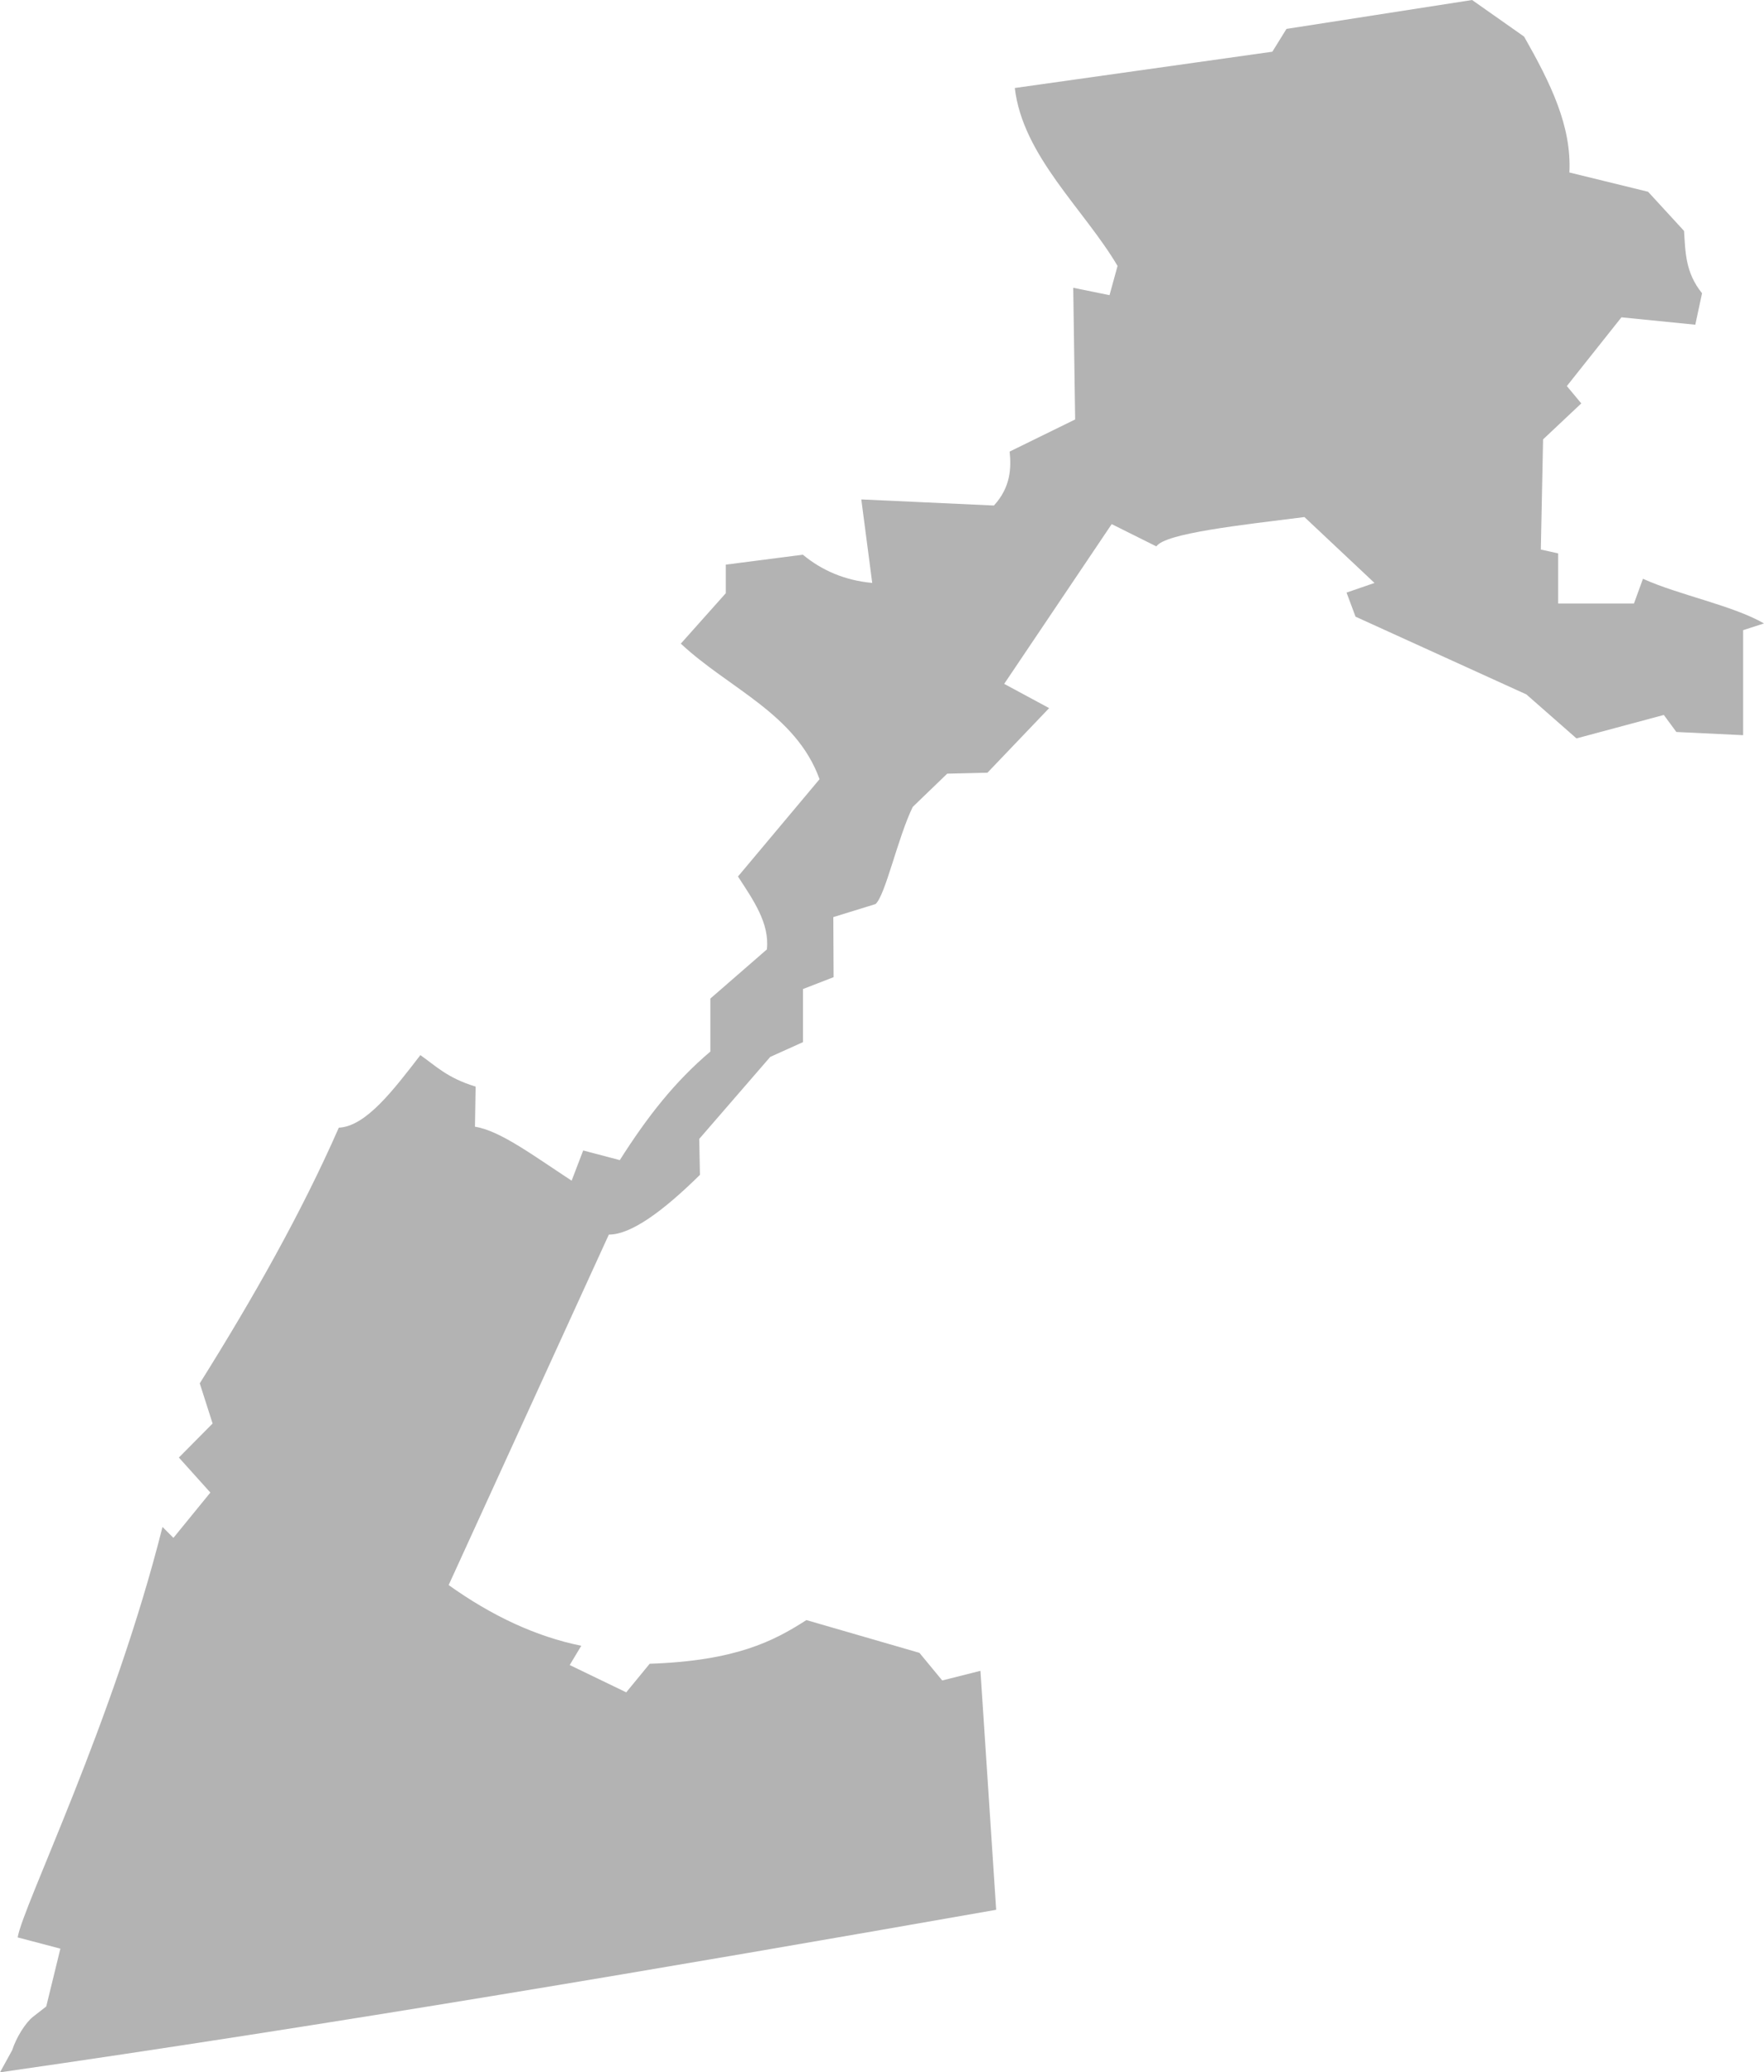 <?xml version="1.0" encoding="UTF-8" standalone="no"?>
<svg
   xmlns:dc="http://purl.org/dc/elements/1.1/"
   xmlns:cc="http://creativecommons.org/ns#"
   xmlns:rdf="http://www.w3.org/1999/02/22-rdf-syntax-ns#"
   xmlns:svg="http://www.w3.org/2000/svg"
   xmlns="http://www.w3.org/2000/svg"
   xmlns:sodipodi="http://sodipodi.sourceforge.net/DTD/sodipodi-0.dtd"
   xmlns:inkscape="http://www.inkscape.org/namespaces/inkscape"
   version="1.0"
   width="97.351"
   height="114.347"
   id="svg2"
   sodipodi:docname="TN_3.svg"
   inkscape:version="0.92.2 5c3e80d, 2017-08-06">
  <defs
     id="defs22" />
  <sodipodi:namedview
     pagecolor="#ffffff"
     bordercolor="#666666"
     borderopacity="1"
     objecttolerance="10"
     gridtolerance="10"
     guidetolerance="10"
     inkscape:pageopacity="0"
     inkscape:pageshadow="2"
     inkscape:window-width="640"
     inkscape:window-height="480"
     id="namedview20"
     showgrid="false"
     inkscape:zoom="0.12542268"
     inkscape:cx="-598.29625"
     inkscape:cy="158.00738"
     inkscape:window-x="0"
     inkscape:window-y="0"
     inkscape:window-maximized="0"
     inkscape:current-layer="svg2" />
  <path
     d="M 81.241,0 70.997,1.595 70.218,2.853 56.004,4.856 c 0.44,3.756 3.826,6.689 5.671,9.818 l -0.443,1.613 -2.003,-0.408 0.106,7.266 -3.615,1.772 c 0.091,0.873 0.07,1.958 -0.868,2.977 l -7.319,-0.337 0.603,4.608 C 46.629,32.024 45.371,31.487 44.307,30.607 l -4.253,0.549 v 1.577 l -2.481,2.782 c 2.628,2.464 6.353,3.868 7.656,7.479 l -4.502,5.37 c 0.844,1.298 1.752,2.582 1.595,4.023 l -3.119,2.712 v 2.924 c -1.969,1.669 -3.471,3.585 -4.998,5.99 l -2.02,-0.532 -0.638,1.666 C 29.432,63.764 27.592,62.381 26.212,62.171 l 0.036,-2.215 c -1.556,-0.473 -2.182,-1.126 -3.048,-1.737 -1.498,1.94 -3.003,3.931 -4.502,4.005 -2.065,4.7 -4.727,9.407 -7.674,14.107 l 0.709,2.215 -1.861,1.879 1.737,1.932 -2.038,2.499 -0.603,-0.603 c -2.719,10.812 -7.706,20.903 -7.993,22.65 l 2.357,0.62 -0.78,3.19 -0.727,0.567 c -0.405,0.313 -0.93,1.143 -1.152,1.843 L 5e-4,114.347 c 18.327,-2.636 36.649,-5.748 54.976,-8.968 l -0.868,-13.186 -2.109,0.532 -1.258,-1.524 -6.238,-1.808 c -1.824,1.175 -3.924,2.25 -8.649,2.41 l -1.294,1.577 -3.119,-1.506 0.638,-1.063 c -2.515,-0.511 -4.951,-1.659 -7.319,-3.35 l 8.84,-19.338 c 1.221,-3.9e-4 2.967,-1.268 5.028,-3.296 l -0.039,-1.984 3.918,-4.525 1.806,-0.814 V 54.574 l 1.691,-0.656 -0.016,-3.314 2.332,-0.72 c 0.548,-0.496 1.226,-3.673 2.053,-5.362 l 1.9,-1.832 2.221,-0.053 3.405,-3.565 -2.481,-1.337 5.933,-8.815 2.466,1.23 c 0.475,-0.727 4.711,-1.183 8.17,-1.62 l 3.867,3.636 -1.542,0.532 0.496,1.329 9.428,4.289 2.765,2.428 4.821,-1.294 0.691,0.939 3.686,0.177 v -5.795 l 1.152,-0.372 c -1.755,-1.003 -4.692,-1.563 -6.681,-2.463 l -0.496,1.365 h -4.183 v -2.765 l -0.957,-0.213 0.124,-6.079 2.109,-1.985 -0.797,-0.957 3.013,-3.793 4.076,0.408 0.372,-1.737 c -0.929,-1.146 -0.918,-2.292 -0.993,-3.438 L 90.954,10.581 86.611,9.517 C 86.738,6.945 85.571,4.593 84.112,2.02 Z"
     style="fill:#b3b3b3;fill-opacity:1"
     id="TN_3"
     inkscape:connector-curvature="0" />
</svg>
